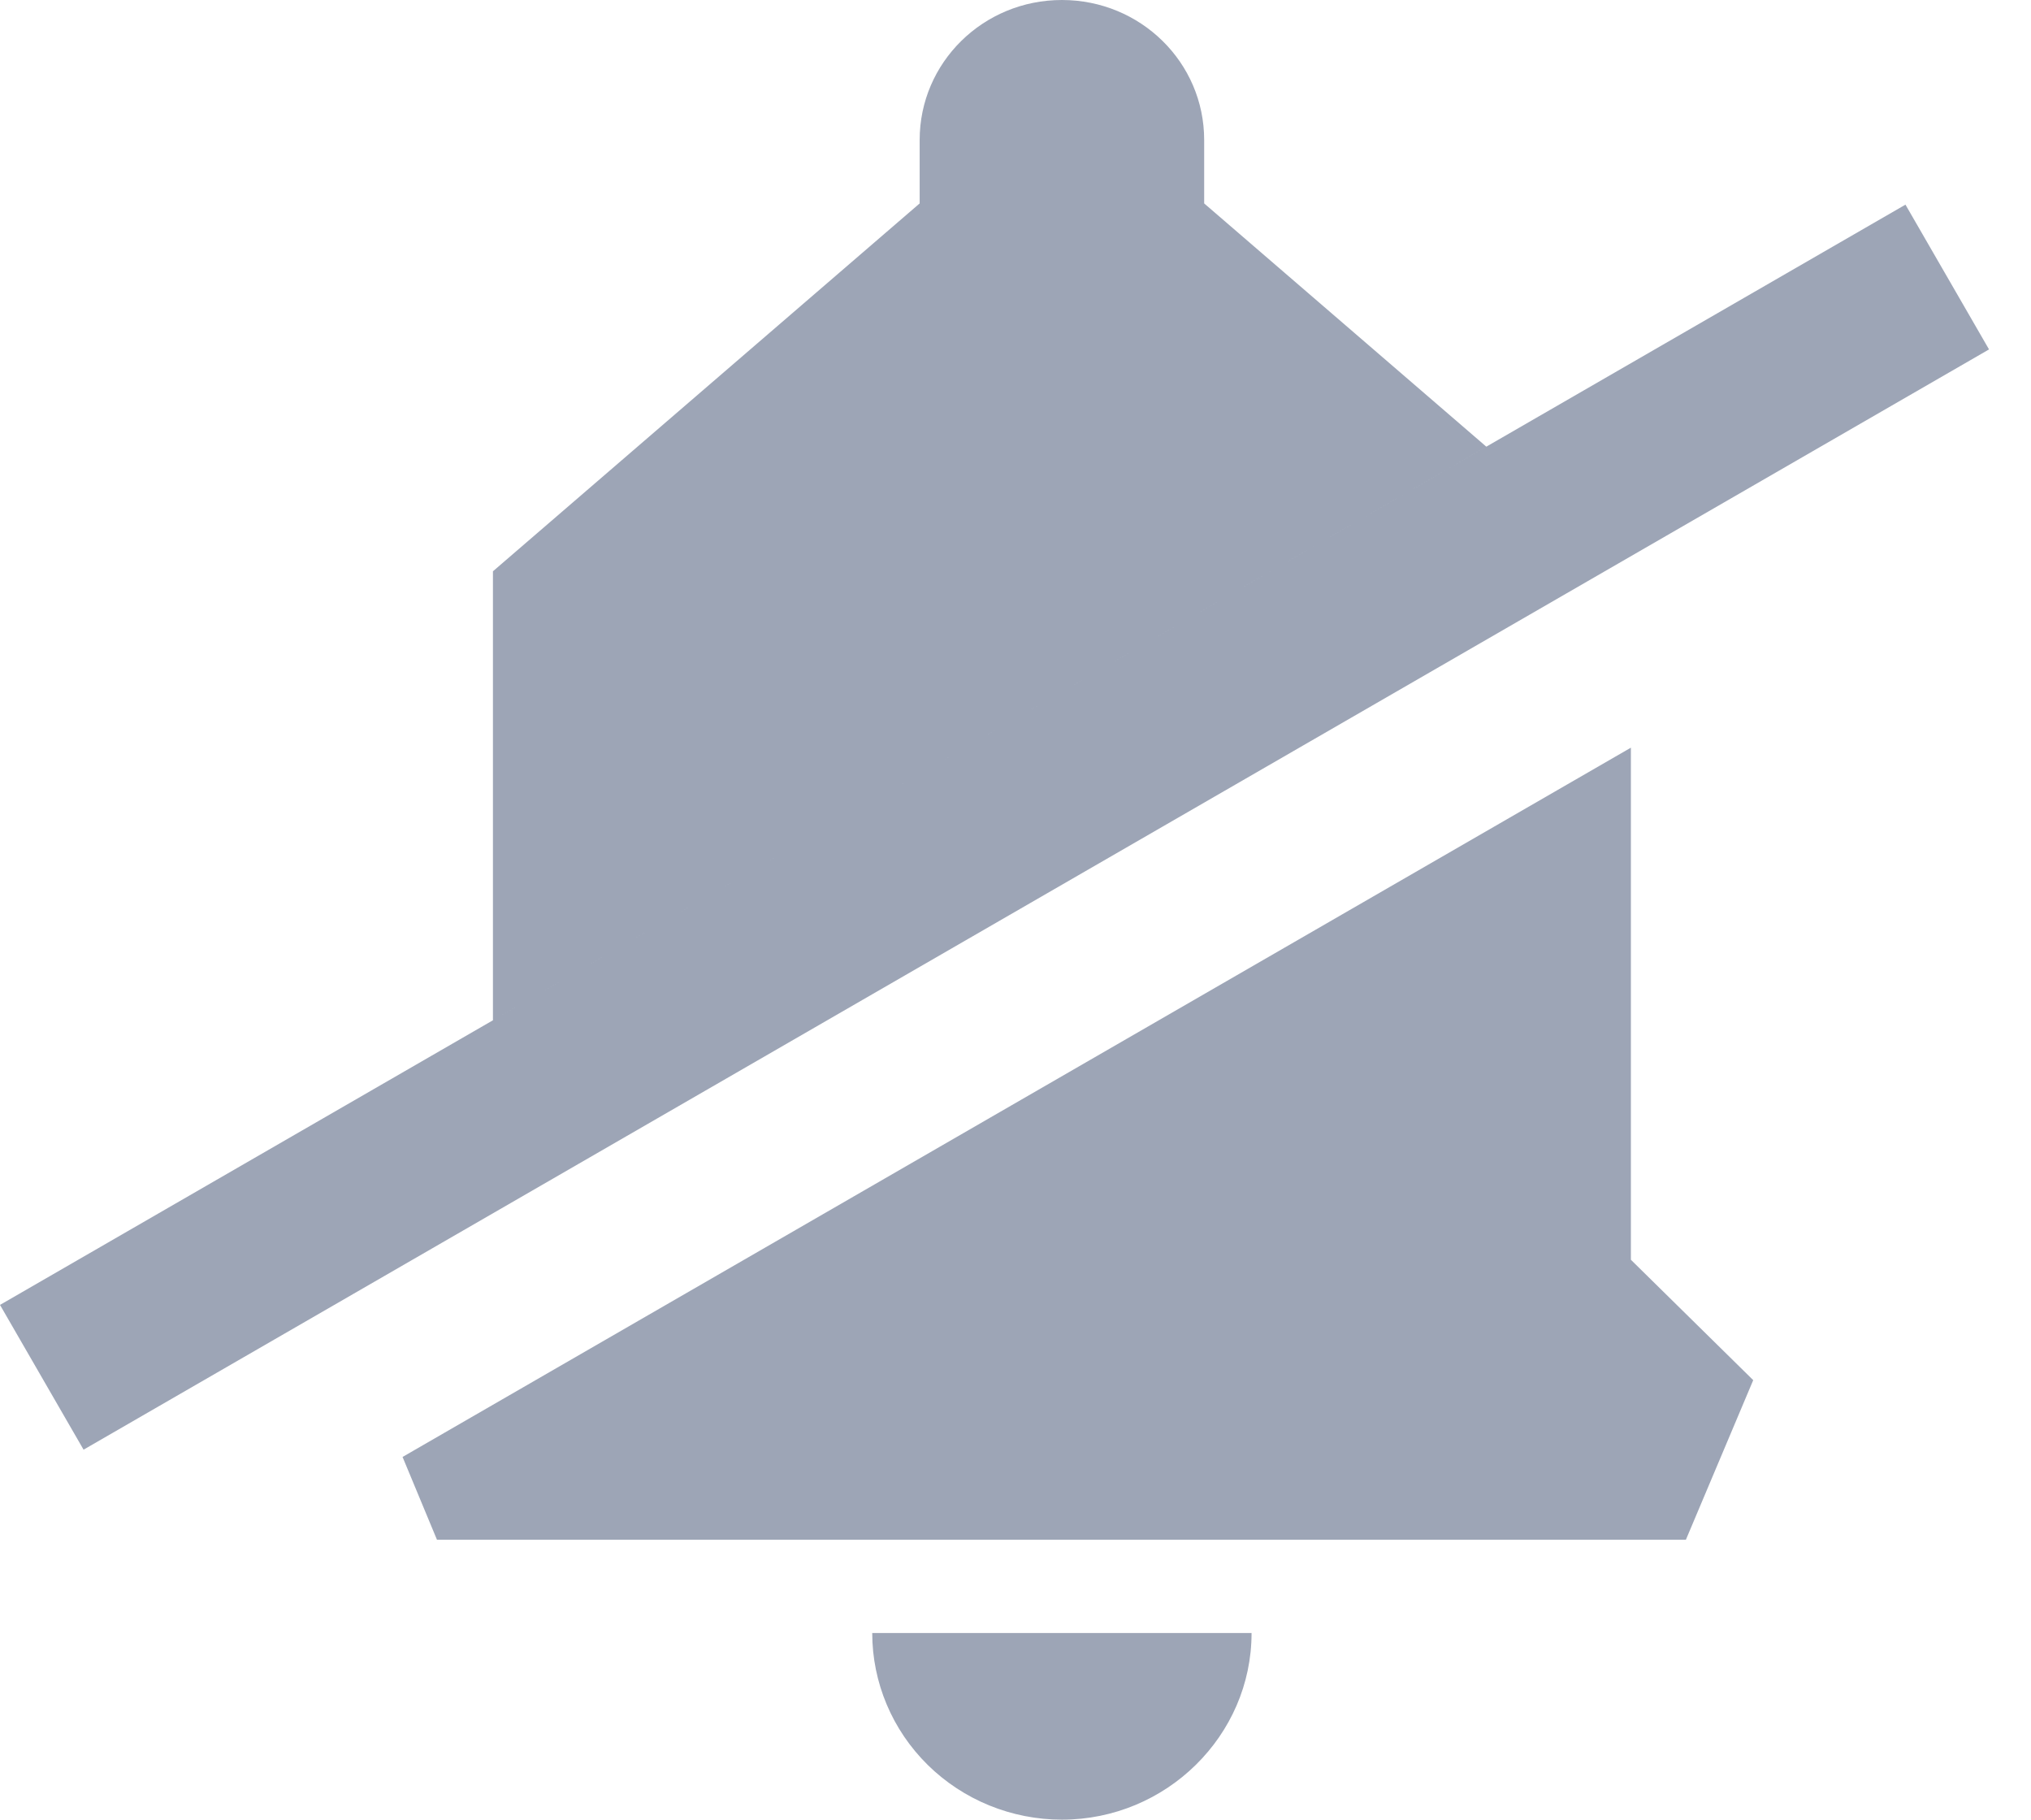 <svg width="48" height="43" viewBox="0 0 48 43" fill="none" xmlns="http://www.w3.org/2000/svg">
<path fill-rule="evenodd" clip-rule="evenodd" d="M25.097 43C27.562 43 29.579 41.015 29.579 38.59H20.614C20.614 39.759 21.087 40.881 21.927 41.708C22.768 42.535 23.908 43 25.097 43ZM38.544 29.769V17.668L9.514 34.429L10.327 36.385H39.844L41.435 32.614L38.544 29.769ZM11.65 24.11L35.127 10.555L28.459 4.807V3.308C28.459 1.477 26.957 0 25.097 0C23.237 0 21.735 1.477 21.735 3.308V4.807L11.65 13.5V24.11ZM45.033 4.836L0 30.836L1.975 34.257L47.008 8.257L45.033 4.836Z" fill="#9DA5B6"/>
</svg>
